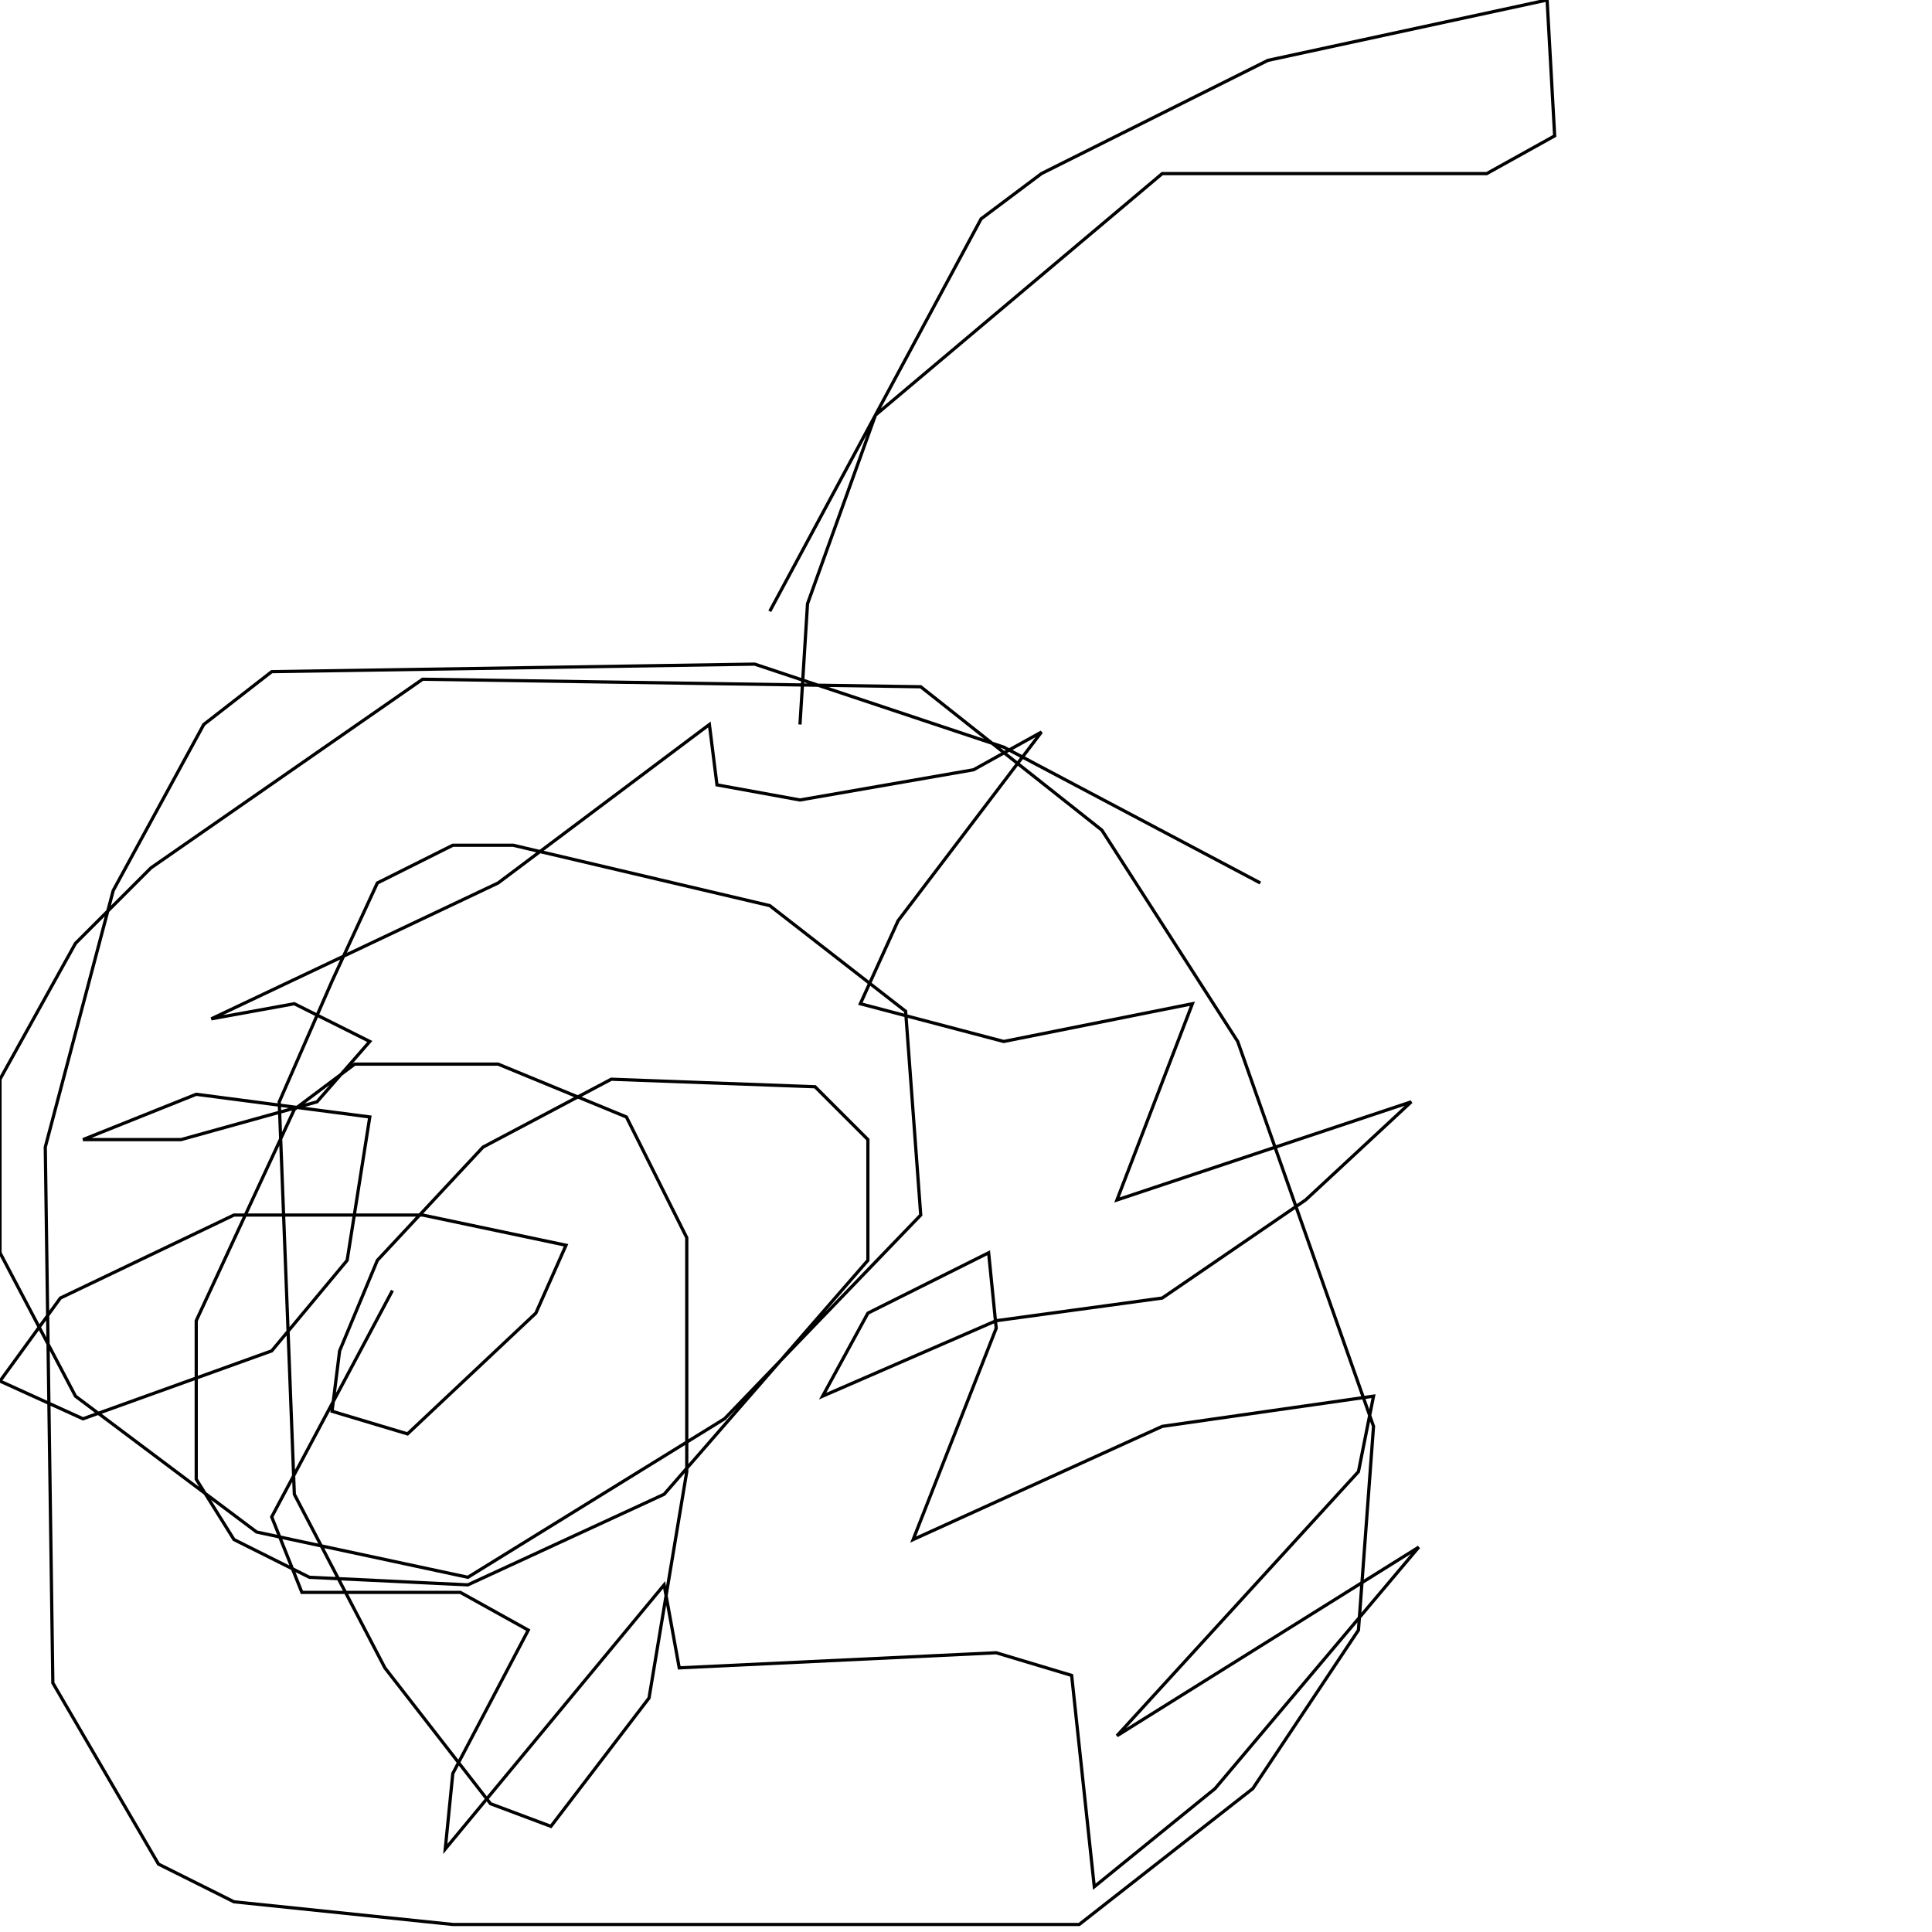 <?xml version="1.0" encoding="UTF-8" standalone="no"?>
<!--Created with ndjsontosvg (https:https://github.com/thompson318/ndjsontosvg) 
	from the simplified Google quickdraw data set. key_id = 4650970262798336-->
<svg width="600" height="600"
	xmlns="http://www.w3.org/2000/svg">
	xmlns:ndjsontosvg="https://github.com/thompson318/ndjsontosvg"
	xmlns:quickdraw="https://quickdraw.withgoogle.com/data"
	xmlns:scikit-surgery="https://doi.org/10.1007/s11548-020-02180-5">

	<rect width="100%" height="100%" fill="white" />
	<path d = "M 391.41 274.22 L 311.72 232.03 L 234.38 206.25 L 84.38 208.59 L 63.28 225.00 L 35.16 276.56 L 14.06 356.25 L 16.41 522.66 L 49.22 578.91 L 72.66 590.62 L 140.62 597.66 L 335.16 597.66 L 389.06 555.47 L 421.88 506.25 L 426.56 442.97 L 384.38 323.44 L 342.19 257.81 L 285.94 213.28 L 131.25 210.94 L 46.88 269.53 L 23.44 292.97 L 0.00 335.16 L 0.00 389.06 L 23.44 433.59 L 79.69 475.78 L 145.31 489.84 L 225.00 440.62 L 285.94 377.34 L 281.25 314.06 L 239.06 281.25 L 159.38 262.50 L 140.62 262.50 L 117.19 274.22 L 103.12 304.69 L 86.72 342.19 L 91.41 464.06 L 119.53 517.97 L 152.34 560.16 L 171.09 567.19 L 201.56 527.34 L 213.28 457.03 L 213.28 384.38 L 194.53 346.88 L 154.69 330.47 L 110.16 330.47 L 91.41 344.53 L 60.94 410.16 L 60.94 459.38 L 72.66 478.12 L 96.09 489.84 L 145.31 492.19 L 206.25 464.06 L 269.53 391.41 L 269.53 353.91 L 253.12 337.50 L 189.84 335.16 L 150.00 356.25 L 117.19 391.41 L 105.47 419.53 L 103.12 438.28 L 126.56 445.31 L 166.41 407.81 L 175.78 386.72 L 131.25 377.34 L 72.66 377.34 L 18.75 403.12 L 0.00 428.91 L 25.78 440.62 L 84.38 419.53 L 107.81 391.41 L 114.84 346.88 L 60.94 339.84 L 25.78 353.91 L 56.25 353.91 L 98.44 342.19 L 114.84 323.44 L 91.41 311.72 L 65.62 316.41 L 154.69 274.22 L 220.31 225.00 L 222.66 243.75 L 248.44 248.44 L 302.34 239.06 L 323.44 227.34 L 278.91 285.94 L 267.19 311.72 L 311.72 323.44 L 370.31 311.72 L 346.88 372.66 L 438.28 342.19 L 405.47 372.66 L 360.94 403.12 L 309.38 410.16 L 255.47 433.59 L 269.53 407.81 L 307.03 389.06 L 309.38 412.50 L 283.59 478.12 L 360.94 442.97 L 426.56 433.59 L 421.88 457.03 L 346.88 539.06 L 440.62 480.47 L 377.34 555.47 L 339.84 585.94 L 332.81 520.31 L 309.38 513.28 L 210.94 517.97 L 206.25 492.19 L 138.28 574.22 L 140.62 550.78 L 164.06 506.25 L 142.97 494.53 L 93.75 494.53 L 84.38 471.09 L 121.88 400.78" stroke="black" fill="transparent"/>
	<path d = "M 239.06 189.84 L 304.69 67.97 L 323.44 53.91 L 393.75 18.75 L 480.47 0.00 L 482.81 42.19 L 461.72 53.91 L 360.94 53.91 L 271.88 128.91 L 250.78 187.50 L 248.44 225.00" stroke="black" fill="transparent"/>
</svg>